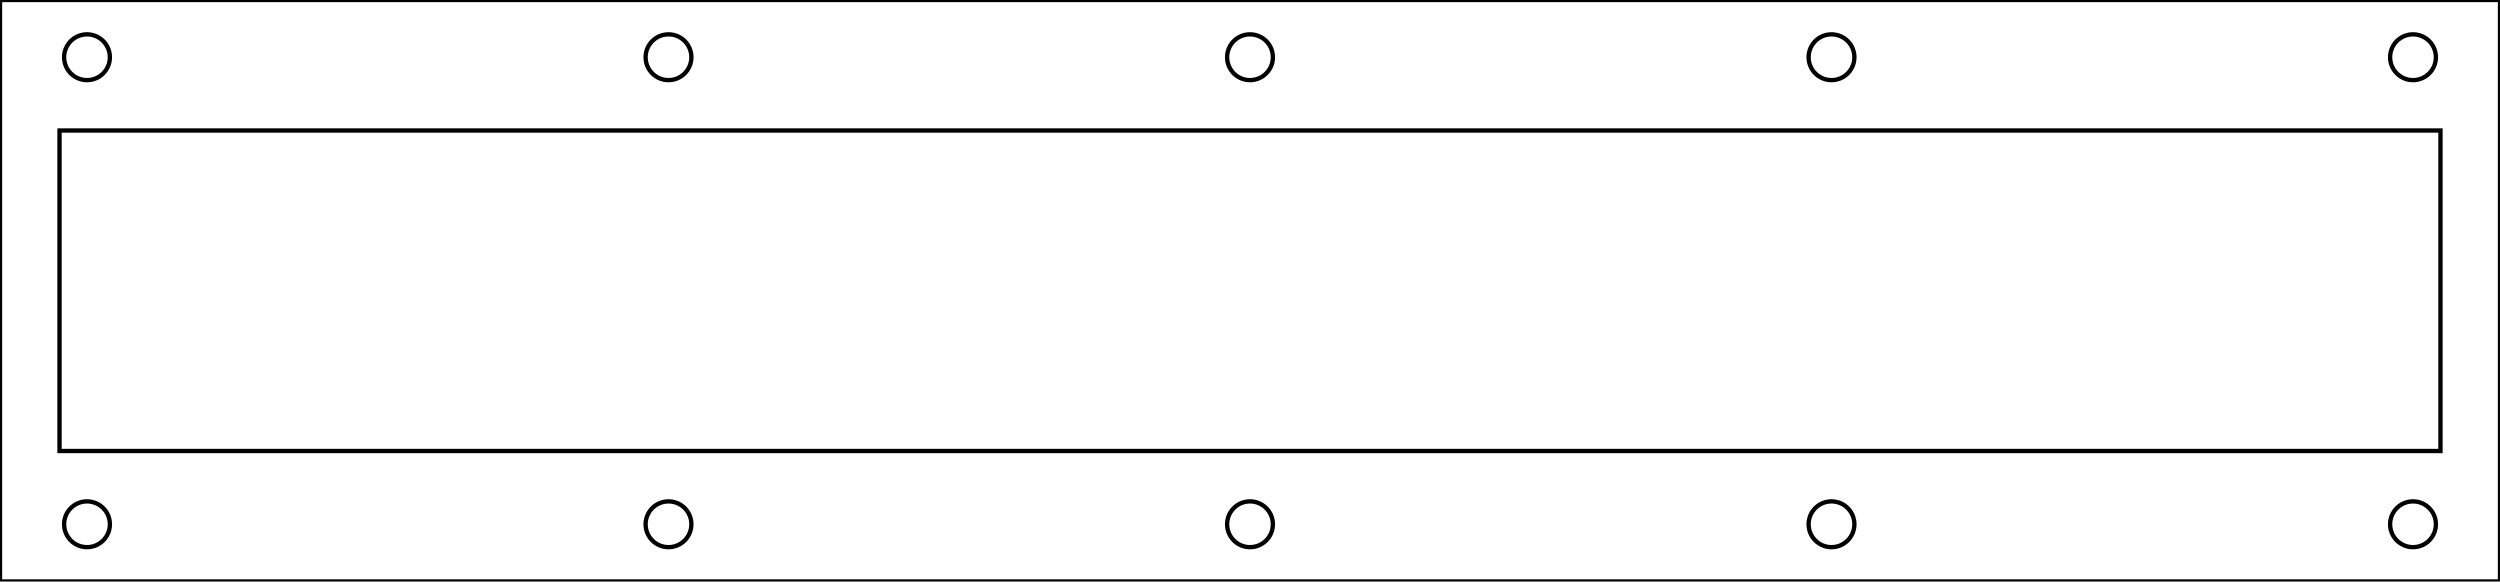 <?xml version="1.0" encoding="UTF-8"?>
<svg xmlns="http://www.w3.org/2000/svg" xmlns:xlink="http://www.w3.org/1999/xlink" width="109.200mm" height="25.400mm" viewBox="0 0 109.2 25.4">
<!-- outlines -->
    <rect transform="matrix(1,0,0,1,54.6,12.7)" style="stroke:#000000;stroke-width:0.05mm;fill:none" x="-54.6" y="-12.7" width="109.2" height="25.4"/>
    <rect transform="matrix(1,0,0,1,54.6,12.7)" style="stroke:#000000;stroke-width:0.05mm;fill:none" x="-52" y="-7" width="104" height="14"/>

<!-- screw holes, corner screw is offset from edge by (3.8,2.5). -->
    <circle transform="matrix(1,0,0,1,3.8,22.9)" style="stroke:#000000;stroke-width:0.05mm;fill:none" r="1" cx="0" cy="0"/>
    <circle transform="matrix(1,0,0,1,29.2,22.9)" style="stroke:#000000;stroke-width:0.05mm;fill:none" r="1" cx="0" cy="0"/>
    <circle transform="matrix(1,0,0,1,54.6,22.9)" style="stroke:#000000;stroke-width:0.05mm;fill:none" r="1" cx="0" cy="0"/>
    <circle transform="matrix(1,0,0,1,80,22.9)" style="stroke:#000000;stroke-width:0.05mm;fill:none" r="1" cx="0" cy="0"/>
    <circle transform="matrix(1,0,0,1,105.4,22.9)" style="stroke:#000000;stroke-width:0.05mm;fill:none" r="1" cx="0" cy="0"/>
    <circle transform="matrix(1,0,0,1,105.4,2.5)" style="stroke:#000000;stroke-width:0.05mm;fill:none" r="1" cx="0" cy="0"/>
    <circle transform="matrix(1,0,0,1,80,2.5)" style="stroke:#000000;stroke-width:0.05mm;fill:none" r="1" cx="0" cy="0"/>
    <circle transform="matrix(1,0,0,1,54.6,2.5)" style="stroke:#000000;stroke-width:0.05mm;fill:none" r="1" cx="0" cy="0"/>
    <circle transform="matrix(1,0,0,1,29.2,2.5)" style="stroke:#000000;stroke-width:0.05mm;fill:none" r="1" cx="0" cy="0"/>
    <circle transform="matrix(1,0,0,1,3.8,2.5)" style="stroke:#000000;stroke-width:0.05mm;fill:none" r="1" cx="0" cy="0"/>

</svg>
